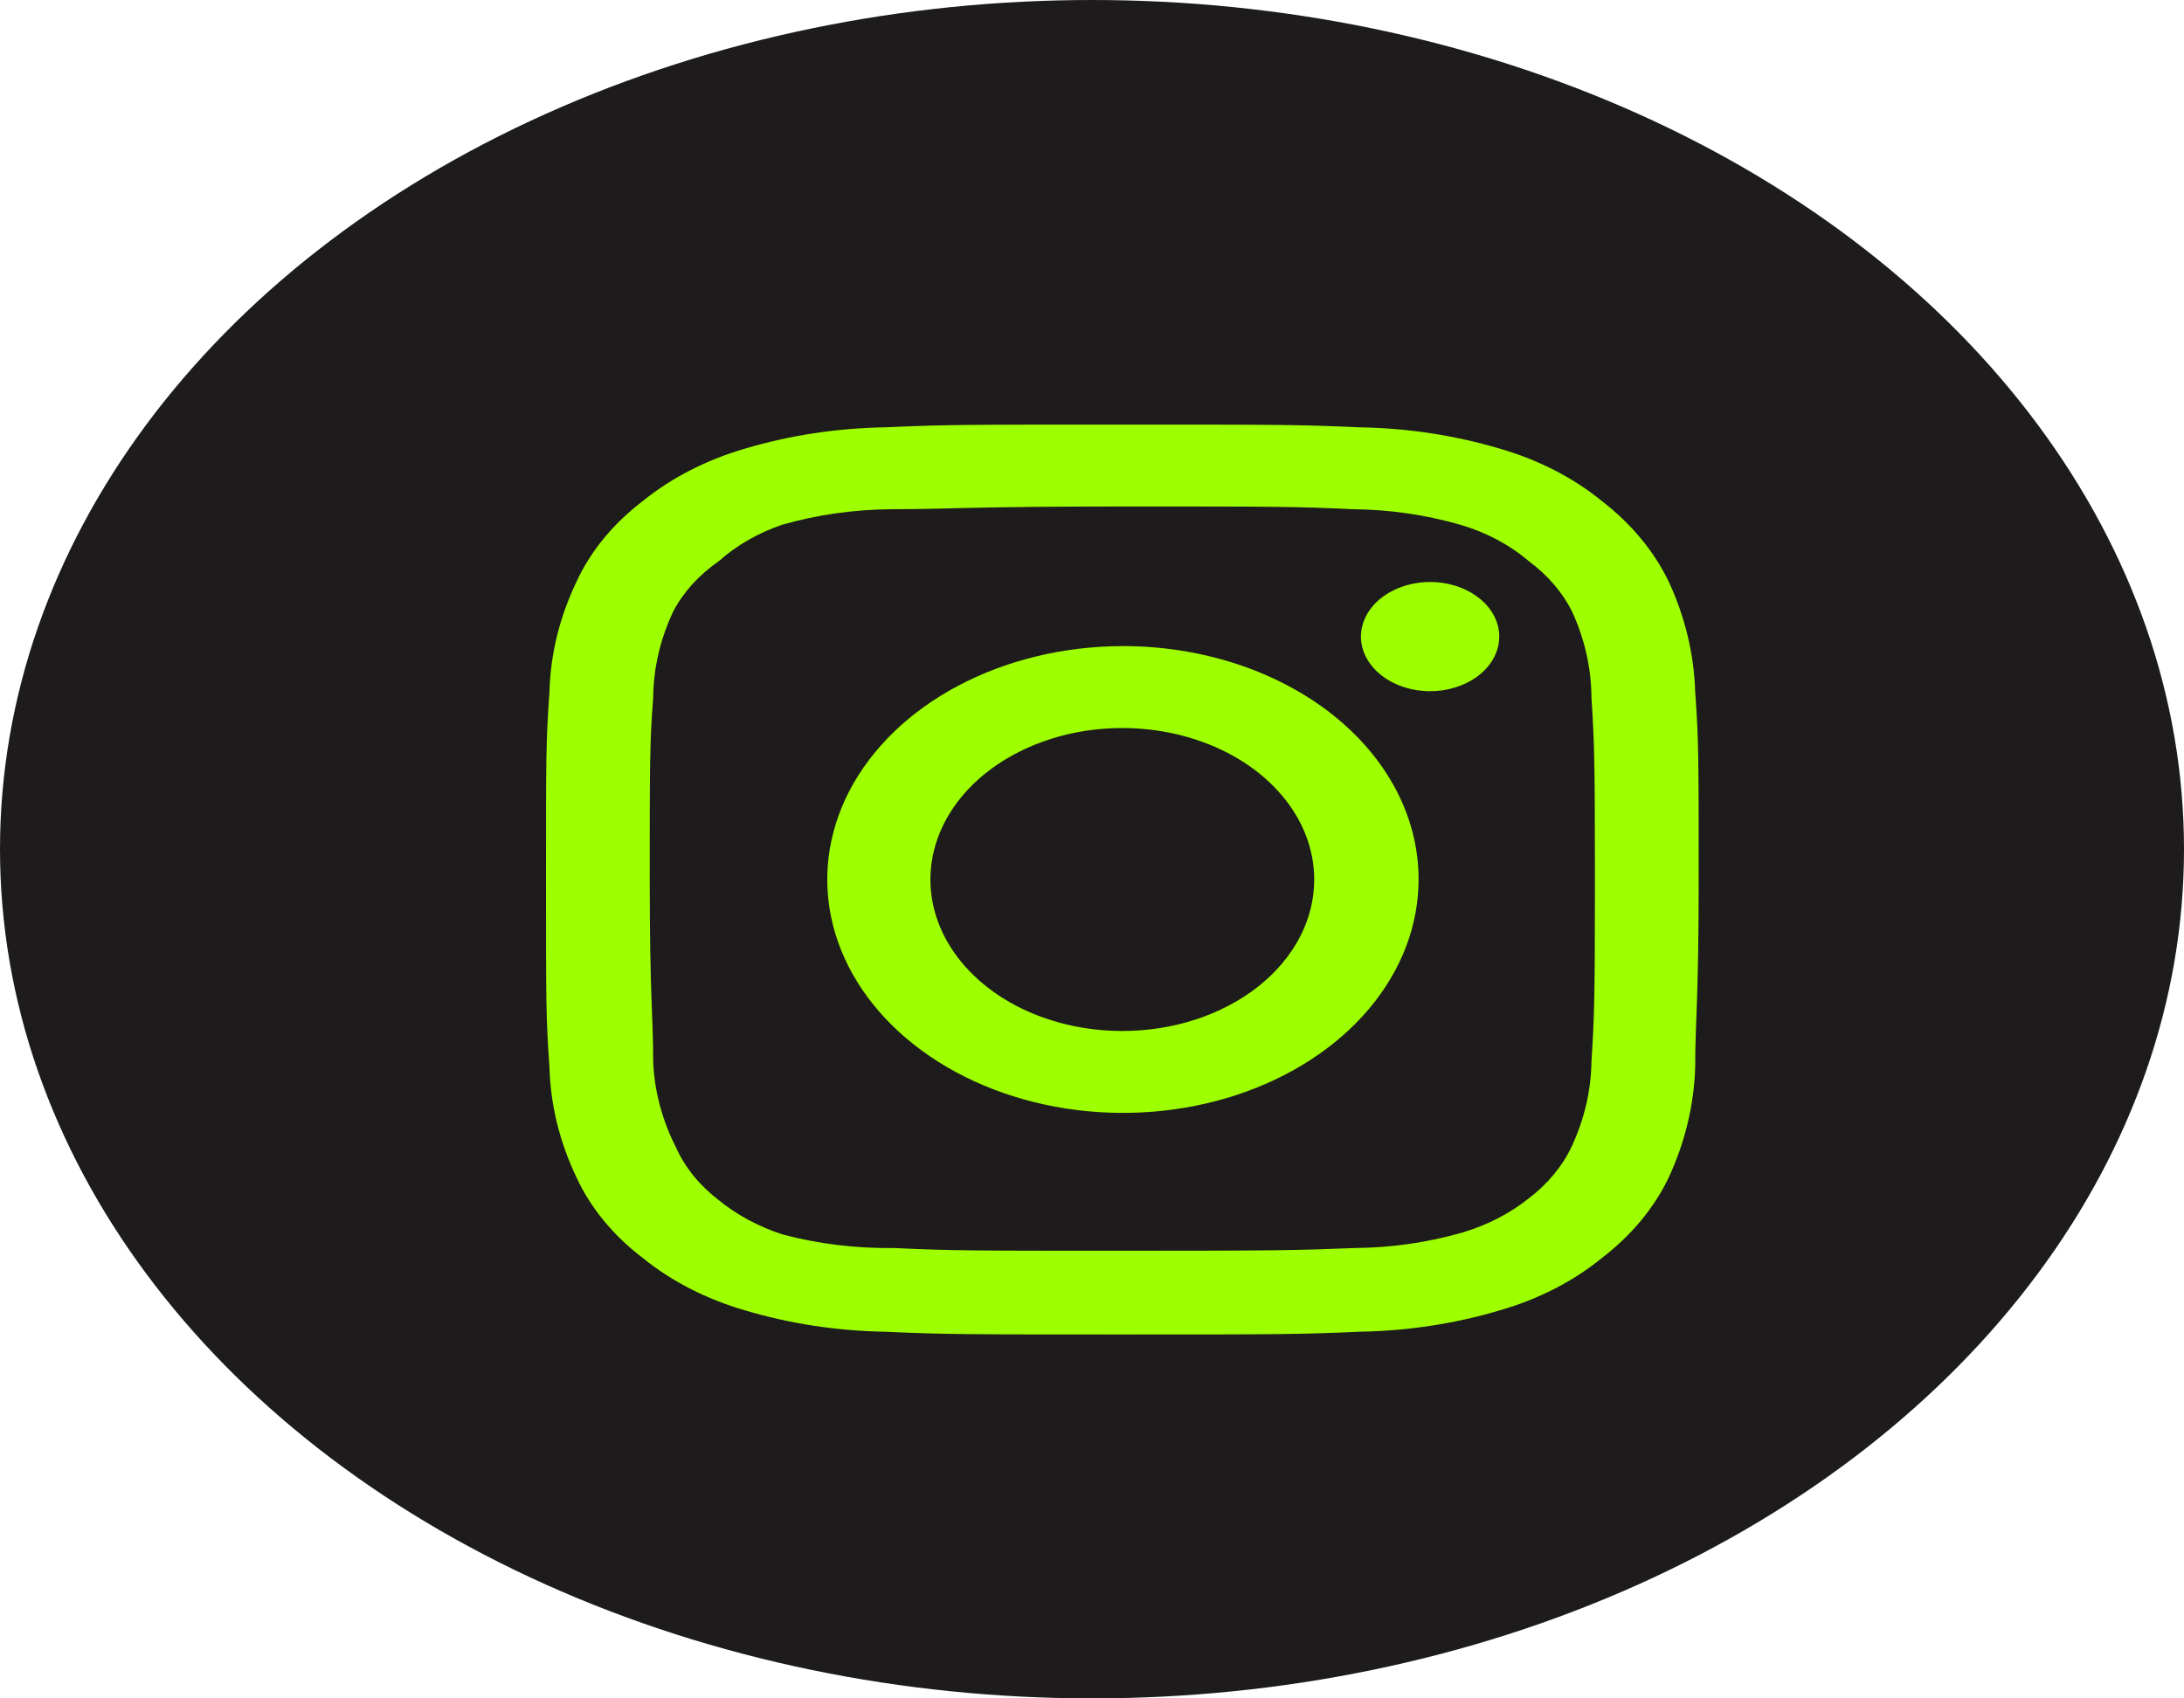 <svg width="36" height="28" viewBox="0 0 36 28" fill="none" xmlns="http://www.w3.org/2000/svg">
<ellipse cx="18" cy="14" rx="18" ry="14" fill="#1D1B1B"/>
<path d="M23.573 9.595C23.348 9.595 23.127 9.648 22.94 9.747C22.752 9.846 22.606 9.986 22.52 10.151C22.433 10.315 22.411 10.496 22.455 10.671C22.499 10.845 22.608 11.005 22.767 11.131C22.926 11.257 23.13 11.343 23.351 11.378C23.572 11.412 23.801 11.395 24.009 11.326C24.218 11.258 24.396 11.143 24.521 10.995C24.646 10.847 24.713 10.673 24.713 10.495C24.713 10.256 24.593 10.027 24.379 9.859C24.165 9.69 23.875 9.595 23.573 9.595ZM27.943 11.41C27.924 10.788 27.777 10.172 27.506 9.588C27.264 9.087 26.889 8.634 26.404 8.26C25.934 7.876 25.359 7.581 24.723 7.397C23.984 7.177 23.203 7.058 22.414 7.045C21.407 7 21.084 7 18.5 7C15.916 7 15.593 7 14.586 7.045C13.797 7.058 13.016 7.177 12.277 7.397C11.643 7.582 11.068 7.877 10.596 8.26C10.109 8.631 9.735 9.085 9.504 9.588C9.224 10.171 9.073 10.787 9.057 11.41C9 12.205 9 12.46 9 14.5C9 16.54 9 16.795 9.057 17.59C9.073 18.213 9.224 18.829 9.504 19.413C9.735 19.915 10.109 20.369 10.596 20.74C11.068 21.123 11.643 21.418 12.277 21.602C13.016 21.823 13.797 21.942 14.586 21.955C15.593 22 15.916 22 18.5 22C21.084 22 21.407 22 22.414 21.955C23.203 21.942 23.984 21.823 24.723 21.602C25.359 21.419 25.934 21.124 26.404 20.74C26.891 20.367 27.267 19.914 27.506 19.413C27.777 18.828 27.924 18.212 27.943 17.59C27.943 16.795 28 16.54 28 14.5C28 12.46 28 12.205 27.943 11.41ZM26.233 17.5C26.226 17.976 26.117 18.448 25.91 18.895C25.758 19.221 25.515 19.516 25.198 19.758C24.889 20.005 24.517 20.197 24.105 20.32C23.538 20.483 22.941 20.57 22.338 20.575C21.388 20.613 21.037 20.62 18.538 20.62C16.04 20.62 15.688 20.62 14.738 20.575C14.112 20.584 13.488 20.508 12.895 20.35C12.502 20.221 12.146 20.03 11.85 19.788C11.535 19.547 11.294 19.251 11.147 18.925C10.915 18.471 10.786 17.989 10.767 17.5C10.767 16.75 10.71 16.473 10.71 14.5C10.71 12.527 10.71 12.25 10.767 11.5C10.771 11.013 10.884 10.531 11.1 10.075C11.267 9.758 11.524 9.476 11.85 9.25C12.139 8.992 12.495 8.787 12.895 8.65C13.474 8.485 14.084 8.399 14.7 8.395C15.65 8.395 16.002 8.35 18.5 8.35C20.998 8.35 21.35 8.35 22.3 8.395C22.903 8.4 23.5 8.487 24.067 8.65C24.499 8.776 24.886 8.982 25.198 9.25C25.509 9.48 25.752 9.762 25.91 10.075C26.121 10.532 26.23 11.014 26.233 11.5C26.28 12.25 26.29 12.527 26.29 14.5C26.29 16.473 26.28 16.75 26.233 17.5ZM18.5 10.652C17.537 10.654 16.595 10.881 15.795 11.305C14.995 11.728 14.372 12.33 14.004 13.033C13.637 13.736 13.542 14.509 13.731 15.255C13.92 16.001 14.385 16.686 15.067 17.223C15.749 17.761 16.617 18.126 17.562 18.274C18.507 18.422 19.487 18.345 20.377 18.054C21.267 17.762 22.027 17.269 22.562 16.637C23.097 16.004 23.383 15.261 23.383 14.5C23.384 13.994 23.259 13.492 23.014 13.025C22.769 12.557 22.409 12.132 21.955 11.774C21.501 11.417 20.962 11.134 20.369 10.941C19.776 10.749 19.141 10.65 18.5 10.652ZM18.5 16.997C17.874 16.997 17.263 16.851 16.742 16.577C16.222 16.302 15.817 15.912 15.577 15.456C15.338 14.999 15.275 14.497 15.397 14.013C15.519 13.528 15.821 13.083 16.263 12.734C16.706 12.385 17.269 12.147 17.883 12.05C18.497 11.954 19.133 12.004 19.711 12.193C20.289 12.382 20.783 12.702 21.13 13.113C21.478 13.523 21.663 14.006 21.663 14.5C21.663 14.828 21.582 15.153 21.423 15.456C21.264 15.759 21.031 16.034 20.737 16.266C20.443 16.498 20.094 16.682 19.711 16.807C19.327 16.933 18.915 16.997 18.5 16.997Z" fill="#9EFF00"/>
</svg>
